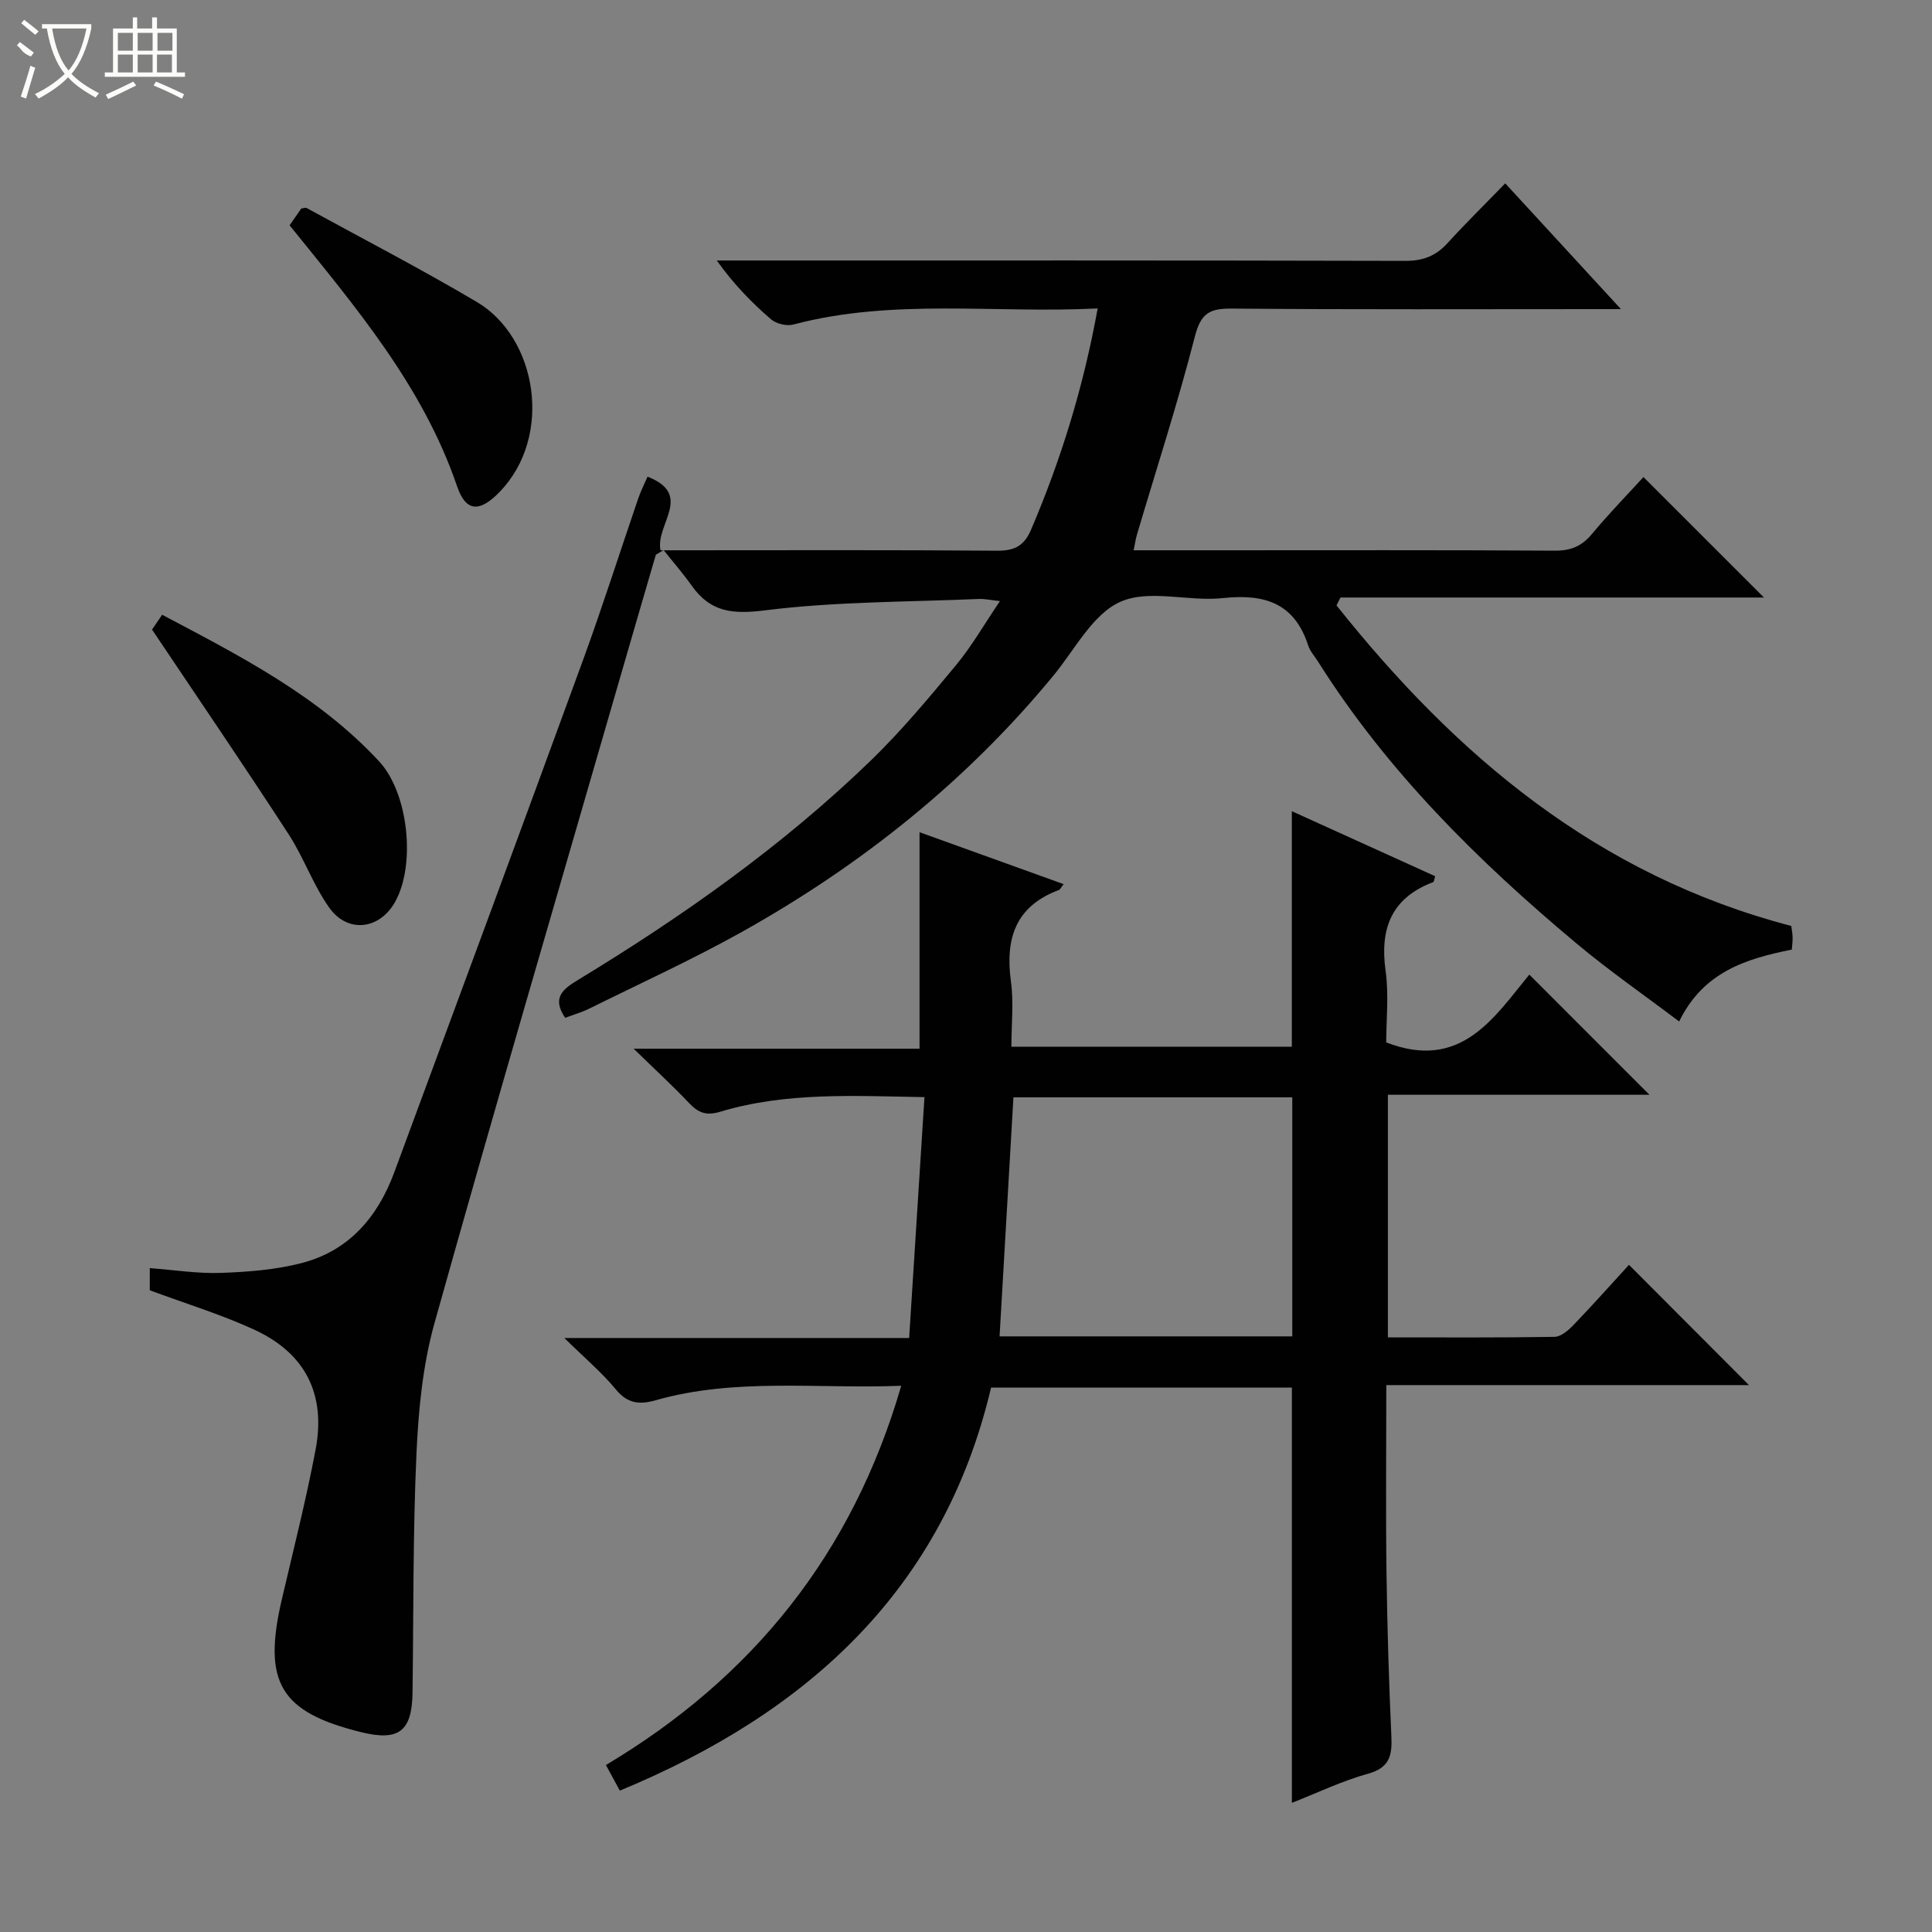 <svg enable-background="new 0 0 400 400" viewBox="0 0 400 400" xmlns="http://www.w3.org/2000/svg"><rect x="0" y="0" width="400" height="400" fill="#808080" stroke="none"/><g fill="#010102"><path d="m311.64 37.96c8.25 8.96 16.13 17.52 23.96 26.04-.73 0-2.42 0-4.12 0-25.49 0-50.99.11-76.48-.11-4.52-.04-6.37.94-7.6 5.72-3.54 13.82-7.96 27.41-12.01 41.09-.27.93-.4 1.89-.68 3.23h17.23c23.33 0 46.66-.07 69.98.08 3.31.02 5.57-.93 7.67-3.45 3.48-4.18 7.29-8.09 10.67-11.79 8.49 8.49 16.7 16.69 24.95 24.94-28.96 0-58.32 0-87.68 0-.27.54-.55 1.09-.82 1.63 24.72 31.06 53.94 55.86 94.15 66.37.05.41.24 1.36.28 2.32.03.81-.1 1.62-.16 2.57-9.42 1.9-18.29 4.56-23.33 14.89-7.4-5.59-14.6-10.58-21.28-16.18-20.38-17.05-39.16-35.63-53.46-58.29-.71-1.13-1.67-2.17-2.07-3.4-2.86-8.81-9.08-10.71-17.65-9.79-7.08.77-15.23-1.9-21.22.76-5.76 2.56-9.45 9.93-13.89 15.31-18.01 21.87-39.78 39.22-64.4 53-10.29 5.75-21.05 10.66-31.63 15.9-1.6.79-3.34 1.29-5.04 1.93-2.86-4.22-.38-6 2.7-7.87 21.67-13.17 42.33-27.74 60.59-45.41 6.32-6.12 11.99-12.93 17.62-19.72 3.26-3.93 5.82-8.43 9.11-13.28-1.93-.2-3.14-.49-4.34-.44-14.77.63-29.63.52-44.25 2.35-6.7.84-11.29.43-15.18-5.04-1.82-2.57-3.9-4.95-5.86-7.42-.54.31-1.08.63-1.61.94-2.68 9.19-5.37 18.38-8.02 27.57-12.67 43.83-25.53 87.61-37.82 131.55-2.43 8.7-3.32 18-3.73 27.08-.74 16.45-.59 32.94-.81 49.42-.11 7.99-2.84 10.09-10.62 8.17-16.78-4.13-20.45-10.3-16.45-27.45 2.41-10.33 5.03-20.63 7-31.05 2.18-11.51-2.14-19.99-12.75-24.86-6.88-3.16-14.2-5.39-21.58-8.13 0-1.16 0-2.62 0-4.59 4.98.37 9.87 1.16 14.73.99 5.6-.2 11.32-.64 16.72-2.04 9.78-2.53 15.75-9.53 19.17-18.78 13.07-35.34 26.15-70.67 39.08-106.06 4.04-11.07 7.61-22.31 11.43-33.46.52-1.53 1.27-2.98 1.93-4.51 9.59 3.73 1.58 9.9 2.68 15.24h4.61c21.66 0 43.32-.09 64.98.09 3.67.03 5.67-.93 7.15-4.4 6.21-14.55 10.83-29.53 13.77-45.76-21.31 1.07-42.34-2.14-63.01 3.33-1.38.37-3.54-.15-4.62-1.08-4.02-3.47-7.74-7.29-11.23-12.18h5.09c45.82 0 91.65-.04 137.47.08 3.66.01 6.32-1.01 8.73-3.67 3.7-4.06 7.62-7.91 11.95-12.38z"/><path d="m128.33 370.73c-1.03-1.89-1.81-3.32-2.88-5.3 30.34-18.1 51.02-43.68 61.14-78.52-17.37.68-34.3-1.71-50.89 3.01-3.32.94-5.79.68-8.2-2.26-2.91-3.53-6.47-6.52-10.66-10.64h71.39c1.06-16.71 2.1-33.02 3.17-49.87-14.75-.26-28.69-1.06-42.27 3.02-2.89.87-4.53.25-6.44-1.77-3.4-3.59-7.05-6.94-11.5-11.28h59.19c0-15.01 0-29.54 0-44.82 9.84 3.54 19.7 7.1 29.83 10.75-.49.61-.68 1.1-1.01 1.23-8.97 3.35-11.1 10.06-9.9 18.9.6 4.37.1 8.9.1 13.53h58.06c0-16.24 0-32.28 0-48.76 9.9 4.49 19.8 8.98 29.67 13.46-.2.65-.22 1.15-.4 1.22-8.62 3.27-11.08 9.57-9.86 18.35.7 5.03.13 10.24.13 14.84 15.47 6 22.33-5.17 29.63-14.04 8.48 8.48 16.67 16.68 24.87 24.88-17.54 0-35.68 0-54.15 0v50.23c11.6 0 23.05.08 34.49-.11 1.35-.02 2.9-1.37 3.96-2.48 4.01-4.17 7.86-8.5 11.46-12.43 8.44 8.46 16.63 16.67 24.84 24.9-24.48 0-49.49 0-75.08 0 0 13.33-.13 26.1.04 38.86.15 11.31.5 22.62 1.01 33.92.18 3.92-.38 6.45-4.83 7.68-5.36 1.48-10.46 3.95-15.77 6.03 0-28.9 0-57.29 0-85.98-20.4 0-40.99 0-62.28 0-9.83 41.7-37.83 67.29-76.86 83.45zm139.22-94.05c0-16.38 0-32.86 0-49.49-19.31 0-38.41 0-57.73 0-.96 16.52-1.91 32.87-2.87 49.49z"/><path d="m31.48 130.35c.23-.33 1.05-1.54 2.09-3.07 16.2 8.56 32.35 16.8 44.92 30.35 6.09 6.57 7.62 21.39 3.31 29.1-3.2 5.73-9.81 6.58-13.65 1.17-3.33-4.7-5.26-10.36-8.41-15.2-9.13-14.06-18.58-27.91-28.26-42.35z"/><path d="m59.96 46.65c.96-1.39 1.71-2.47 2.41-3.48.47-.05.87-.24 1.1-.11 11.79 6.46 23.74 12.64 35.3 19.49 12.38 7.34 15.86 27.68 4.7 39.27-4.08 4.23-6.98 4.29-8.83-1.12-7.1-20.81-21.03-37.13-34.68-54.05z"/></g><path d="m6.4 11.7c-2-.8-1.9-1.6-2.9-2.3l.6-.7c.9.7 1.9 1.4 2.9 2.2zm-2.1 8.3c.7-2.1 1.4-4.2 2-6.4.2.1.6.3 1 .4-.7 2.3-1.3 4.4-1.9 6.4zm3-12.8c-1.1-.9-2.1-1.7-2.9-2.4l.6-.7c1 .8 2 1.5 3 2.4zm1.4-1.3v-.9h10.2v.9c-.9 4.2-2.3 7.3-4.1 9.4 1.3 1.4 3.2 2.7 5.7 4-.2.2-.4.5-.7.9-2.5-1.4-4.4-2.7-5.7-4.2-1.4 1.5-3.5 3-6.1 4.4 0 0 0 0-.1-.1-.3-.4-.5-.7-.7-.8 2.7-1.3 4.7-2.8 6.2-4.2-1.8-2.2-3-5.3-3.7-9.4zm9.2 0h-7.1c.6 3.8 1.7 6.7 3.4 8.7 1.7-2 2.9-4.8 3.7-8.7z" fill="#fbfcfa"/><path d="m31.6 3.6h.9v2.3h4.1v9.1h1.7v.9h-16.6v-.9h1.7v-9.1h4.1v-2.3h.9v2.3h3.1v-2.3zm-4 13.3.6.8c-1.9.9-3.8 1.9-5.8 2.8-.2-.3-.3-.6-.5-.9 2-.9 3.9-1.8 5.7-2.7zm-3.2-10.1v3.7h3.1v-3.7zm0 4.5v3.7h3.1v-3.7zm4.1-4.5v3.7h3.1v-3.7zm0 4.5v3.7h3.1v-3.7zm9.1 9.1c-2.1-1.1-4.1-2-5.8-2.7l.5-.8c2.2.9 4.1 1.8 5.8 2.6l-.4.9zm-1.9-13.6h-3.1v3.7h3.1zm-3.2 4.5v3.7h3.1v-3.7z" fill="#fbfcfa"/></svg>